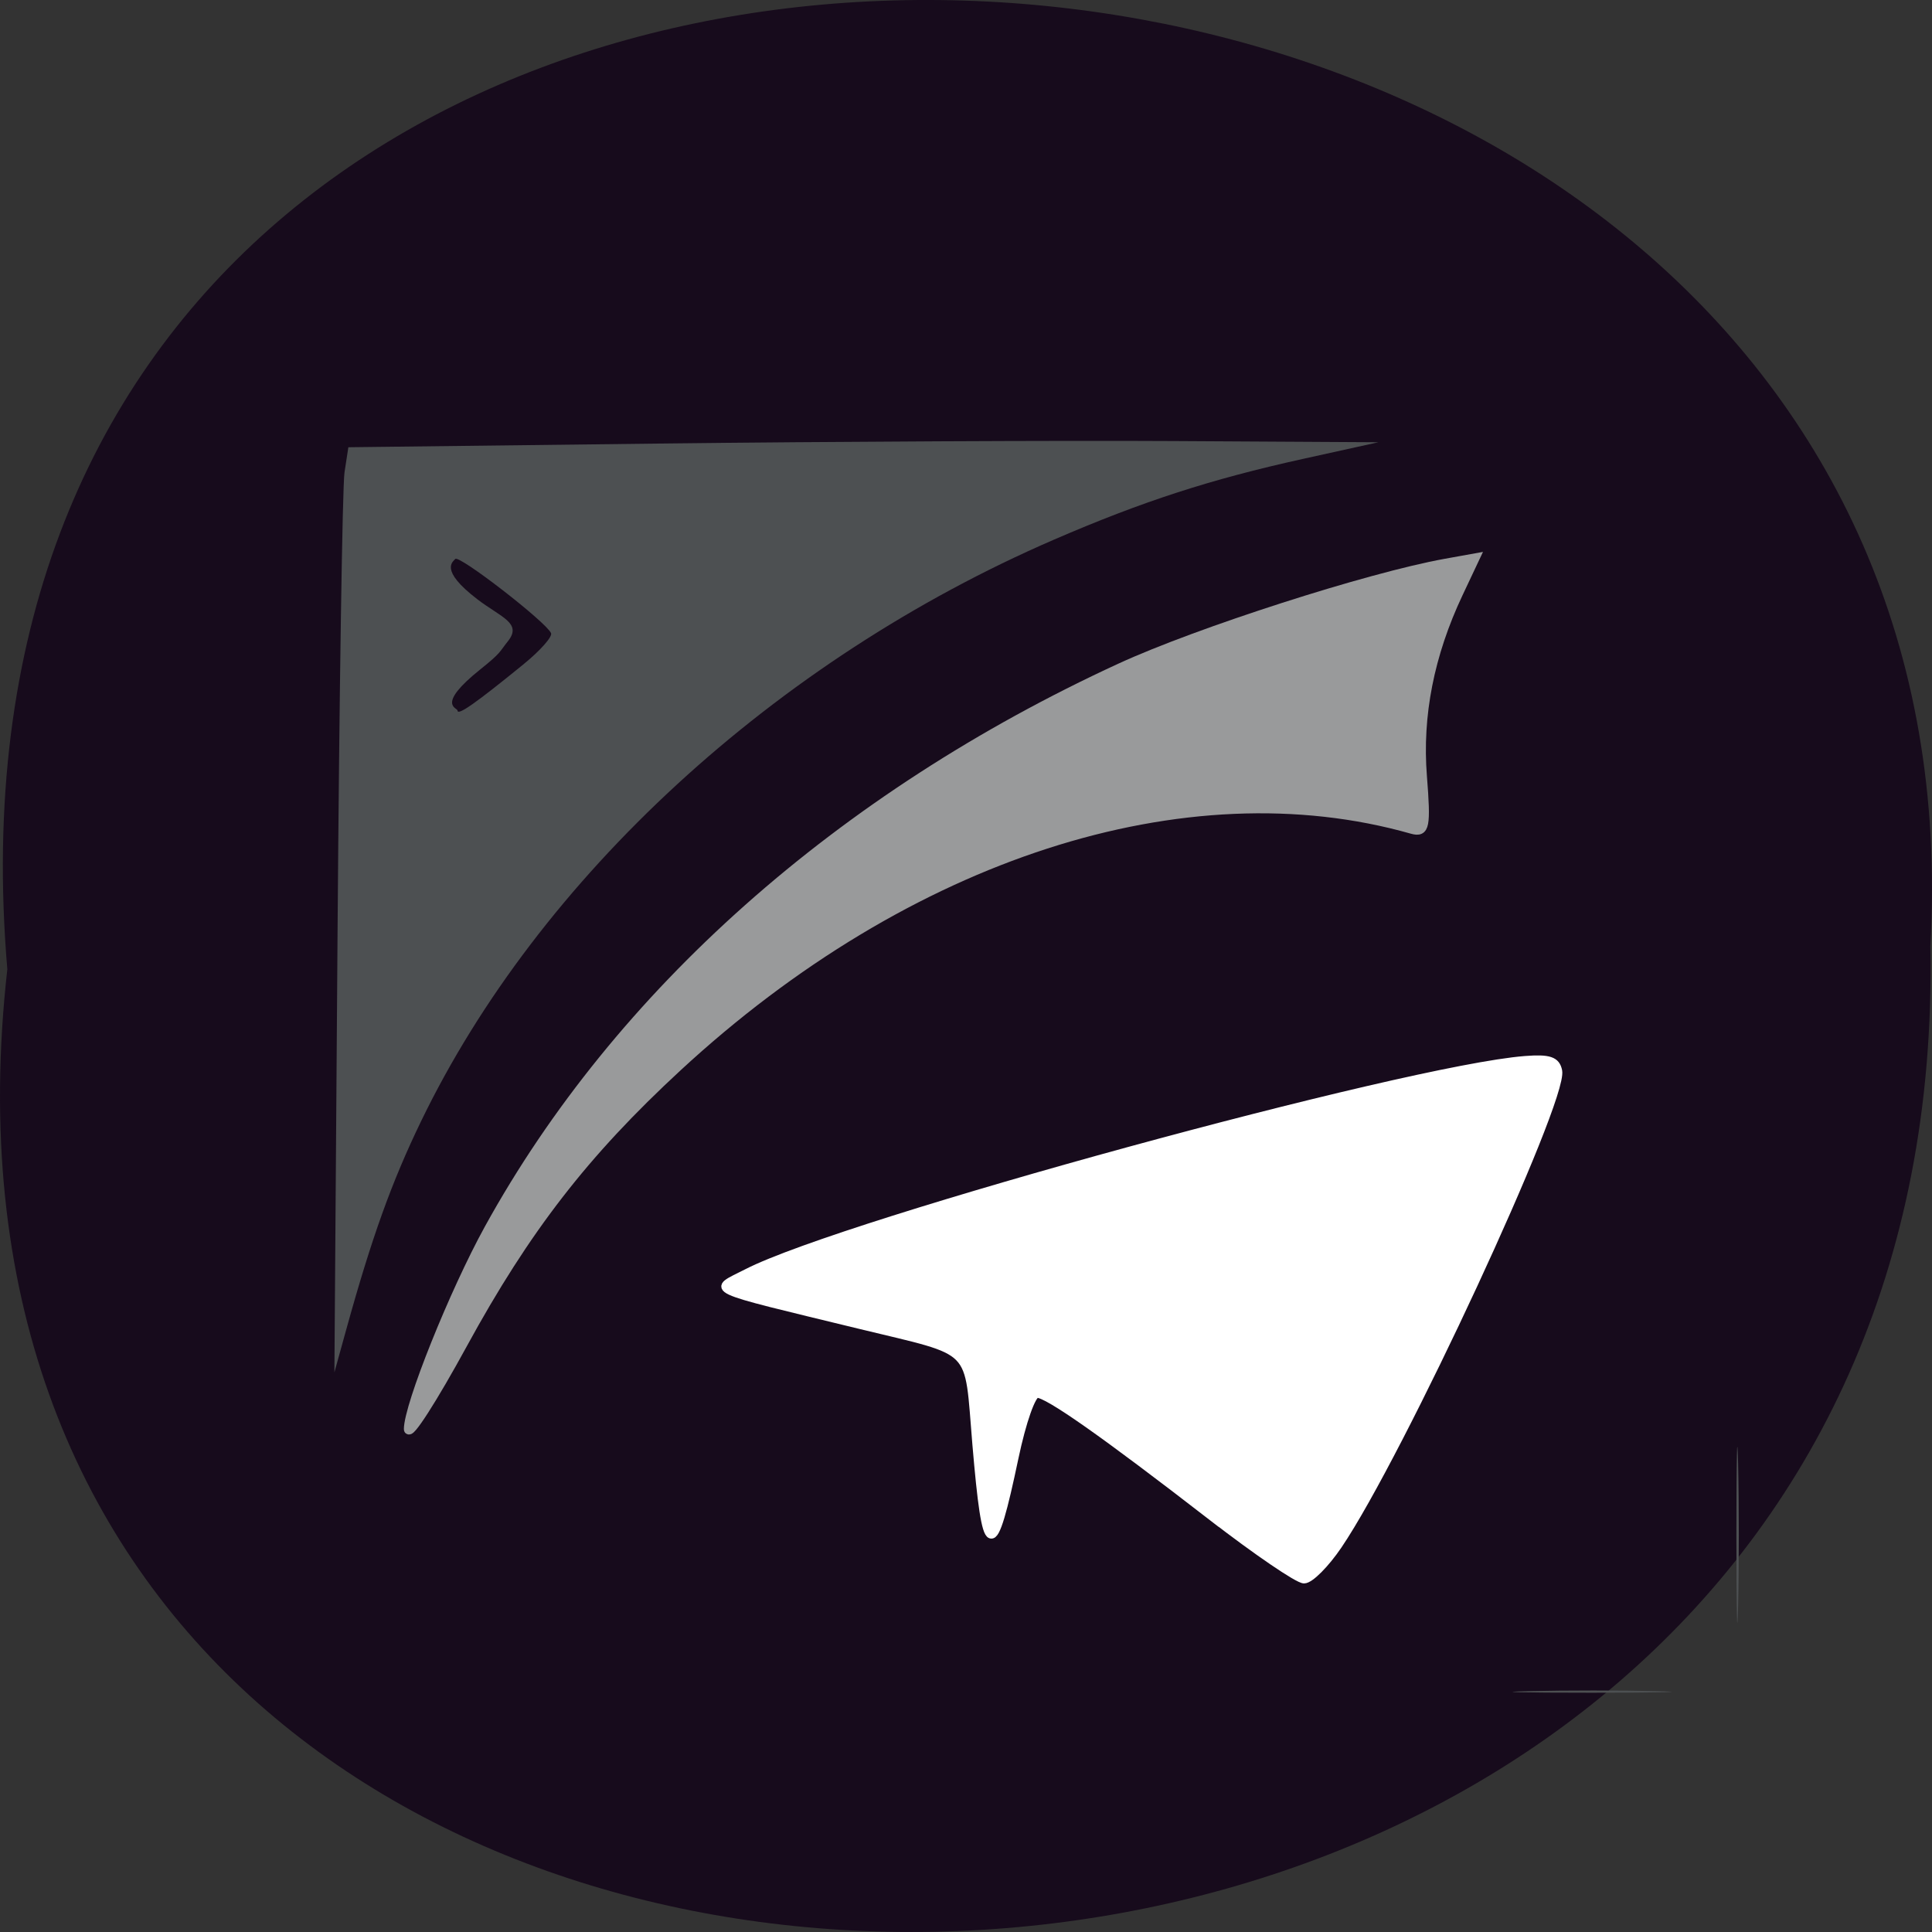 <svg xmlns="http://www.w3.org/2000/svg" xmlns:xlink="http://www.w3.org/1999/xlink" viewBox="0 0 256 256"><rect x="0" y="0" width="256" height="256" fill="#333333" stroke="none"/><defs><path d="m 245.46 129.52 l -97.89 -96.9 c -5.556 -5.502 -16.222 -11.873 -23.7 -14.16 l -39.518 -12.08 c -7.479 -2.286 -18.1 0.391 -23.599 5.948 l -13.441 13.578 c -5.5 5.559 -14.502 14.653 -20 20.21 l -13.44 13.579 c -5.5 5.558 -8.07 16.206 -5.706 23.658 l 12.483 39.39 c 2.363 7.456 8.843 18.06 14.399 23.556 l 97.89 96.9 c 5.558 5.502 14.605 5.455 20.1 -0.101 l 36.26 -36.63 c 5.504 -5.559 14.503 -14.651 20 -20.21 l 36.26 -36.629 c 5.502 -5.56 5.455 -14.606 -0.101 -20.11 z m -178.09 -50.74 c -7.198 0 -13.03 -5.835 -13.03 -13.03 0 -7.197 5.835 -13.03 13.03 -13.03 7.197 0 13.03 5.835 13.03 13.03 -0.001 7.198 -5.836 13.03 -13.03 13.03 z" id="0"/><use id="1" xlink:href="#0"/><clipPath id="2"><use xlink:href="#0"/></clipPath><clipPath clip-path="url(#2)"><use xlink:href="#1"/></clipPath><clipPath clip-path="url(#2)"><use xlink:href="#1"/></clipPath></defs><path d="m 0.971 128.43 c -19.386 171.78 258.1 169.4 254.81 -3.059 9.145 -160.39 -269.93 -174.86 -254.81 3.059 z" fill="#170b1c" color="#000"/><g transform="matrix(0.633 0 0 0.602 51.975 59.51)"><path d="m 237.85 273.38 c 7.61 -0.192 19.739 -0.191 26.953 0.001 7.215 0.193 0.989 0.35 -13.836 0.349 -14.824 -0.001 -20.727 -0.159 -13.12 -0.351 z m 43.517 -34.399 c 0 -17.253 0.162 -24.311 0.36 -15.685 0.198 8.627 0.198 22.743 0 31.369 -0.198 8.627 -0.36 1.568 -0.36 -15.685 z m -292.82 -132.08 c 0.362 -52.97 1.019 -98.79 1.462 -101.81 l 0.804 -5.503 l 65.04 -0.811 c 35.772 -0.446 84.29 -0.694 107.81 -0.55 l 42.774 0.261 l -15.82 3.669 c -19.298 4.476 -33.65 9.372 -52.15 17.792 -58.29 26.531 -107.76 74.34 -132.43 127.98 c -6.19 13.46 -10.335 25.596 -15.686 45.928 l -2.462 9.356 z m 39 -59.61 c 3.448 -2.955 6.01 -6 5.696 -6.777 -0.997 -2.441 -19.364 -17.389 -20.06 -16.328 -0.367 0.558 -3.573 2.273 4.682 8.907 4.91 3.946 9.409 5.199 6.328 9.221 -1.825 2.383 -1.244 2.37 -5.755 6.165 -9.408 7.916 -4.775 8.437 -4.775 9.06 0 1.203 3.782 -1.587 13.887 -10.245 z" fill="#4d5052"/><path d="m 3.372 215.72 c 0 -5.226 9.53 -30.2 16.851 -44.17 27.12 -51.734 73.55 -95.1 132.22 -123.5 16.278 -7.88 51.991 -19.945 68.03 -22.983 l 6.255 -1.185 l -3.556 7.926 c -6.02 13.423 -8.532 26.836 -7.525 40.21 0.833 11.07 0.561 12.542 -2.163 11.727 c -47.537 -14.208 -105.65 5.556 -153.76 52.29 -19.463 18.907 -31.771 35.613 -44.982 61.06 -6.252 12.04 -11.367 20.417 -11.367 18.615 z" fill="#999a9b" stroke="#999a9b" stroke-width="1.878"/><path d="m 171.64 235.07 c -22.79 -18.529 -34.377 -27.09 -36.665 -27.09 -1.087 0 -3.102 6.01 -4.713 14.05 -4.666 23.308 -5.914 22.843 -8 -2.98 -1.793 -22.2 0.359 -19.89 -24.444 -26.24 -32.985 -8.439 -31.08 -7.499 -23.497 -11.58 20.439 -11.01 137.95 -44.791 162.85 -46.823 5 -0.408 6.466 0.112 6.904 2.458 1.209 6.48 -33.22 84.53 -46.08 104.46 -2.669 4.137 -5.876 7.521 -7.127 7.521 -1.251 0 -9.905 -6.204 -19.231 -13.786 z" fill="#fff" stroke="#fff" stroke-width="1.649"/></g></svg>